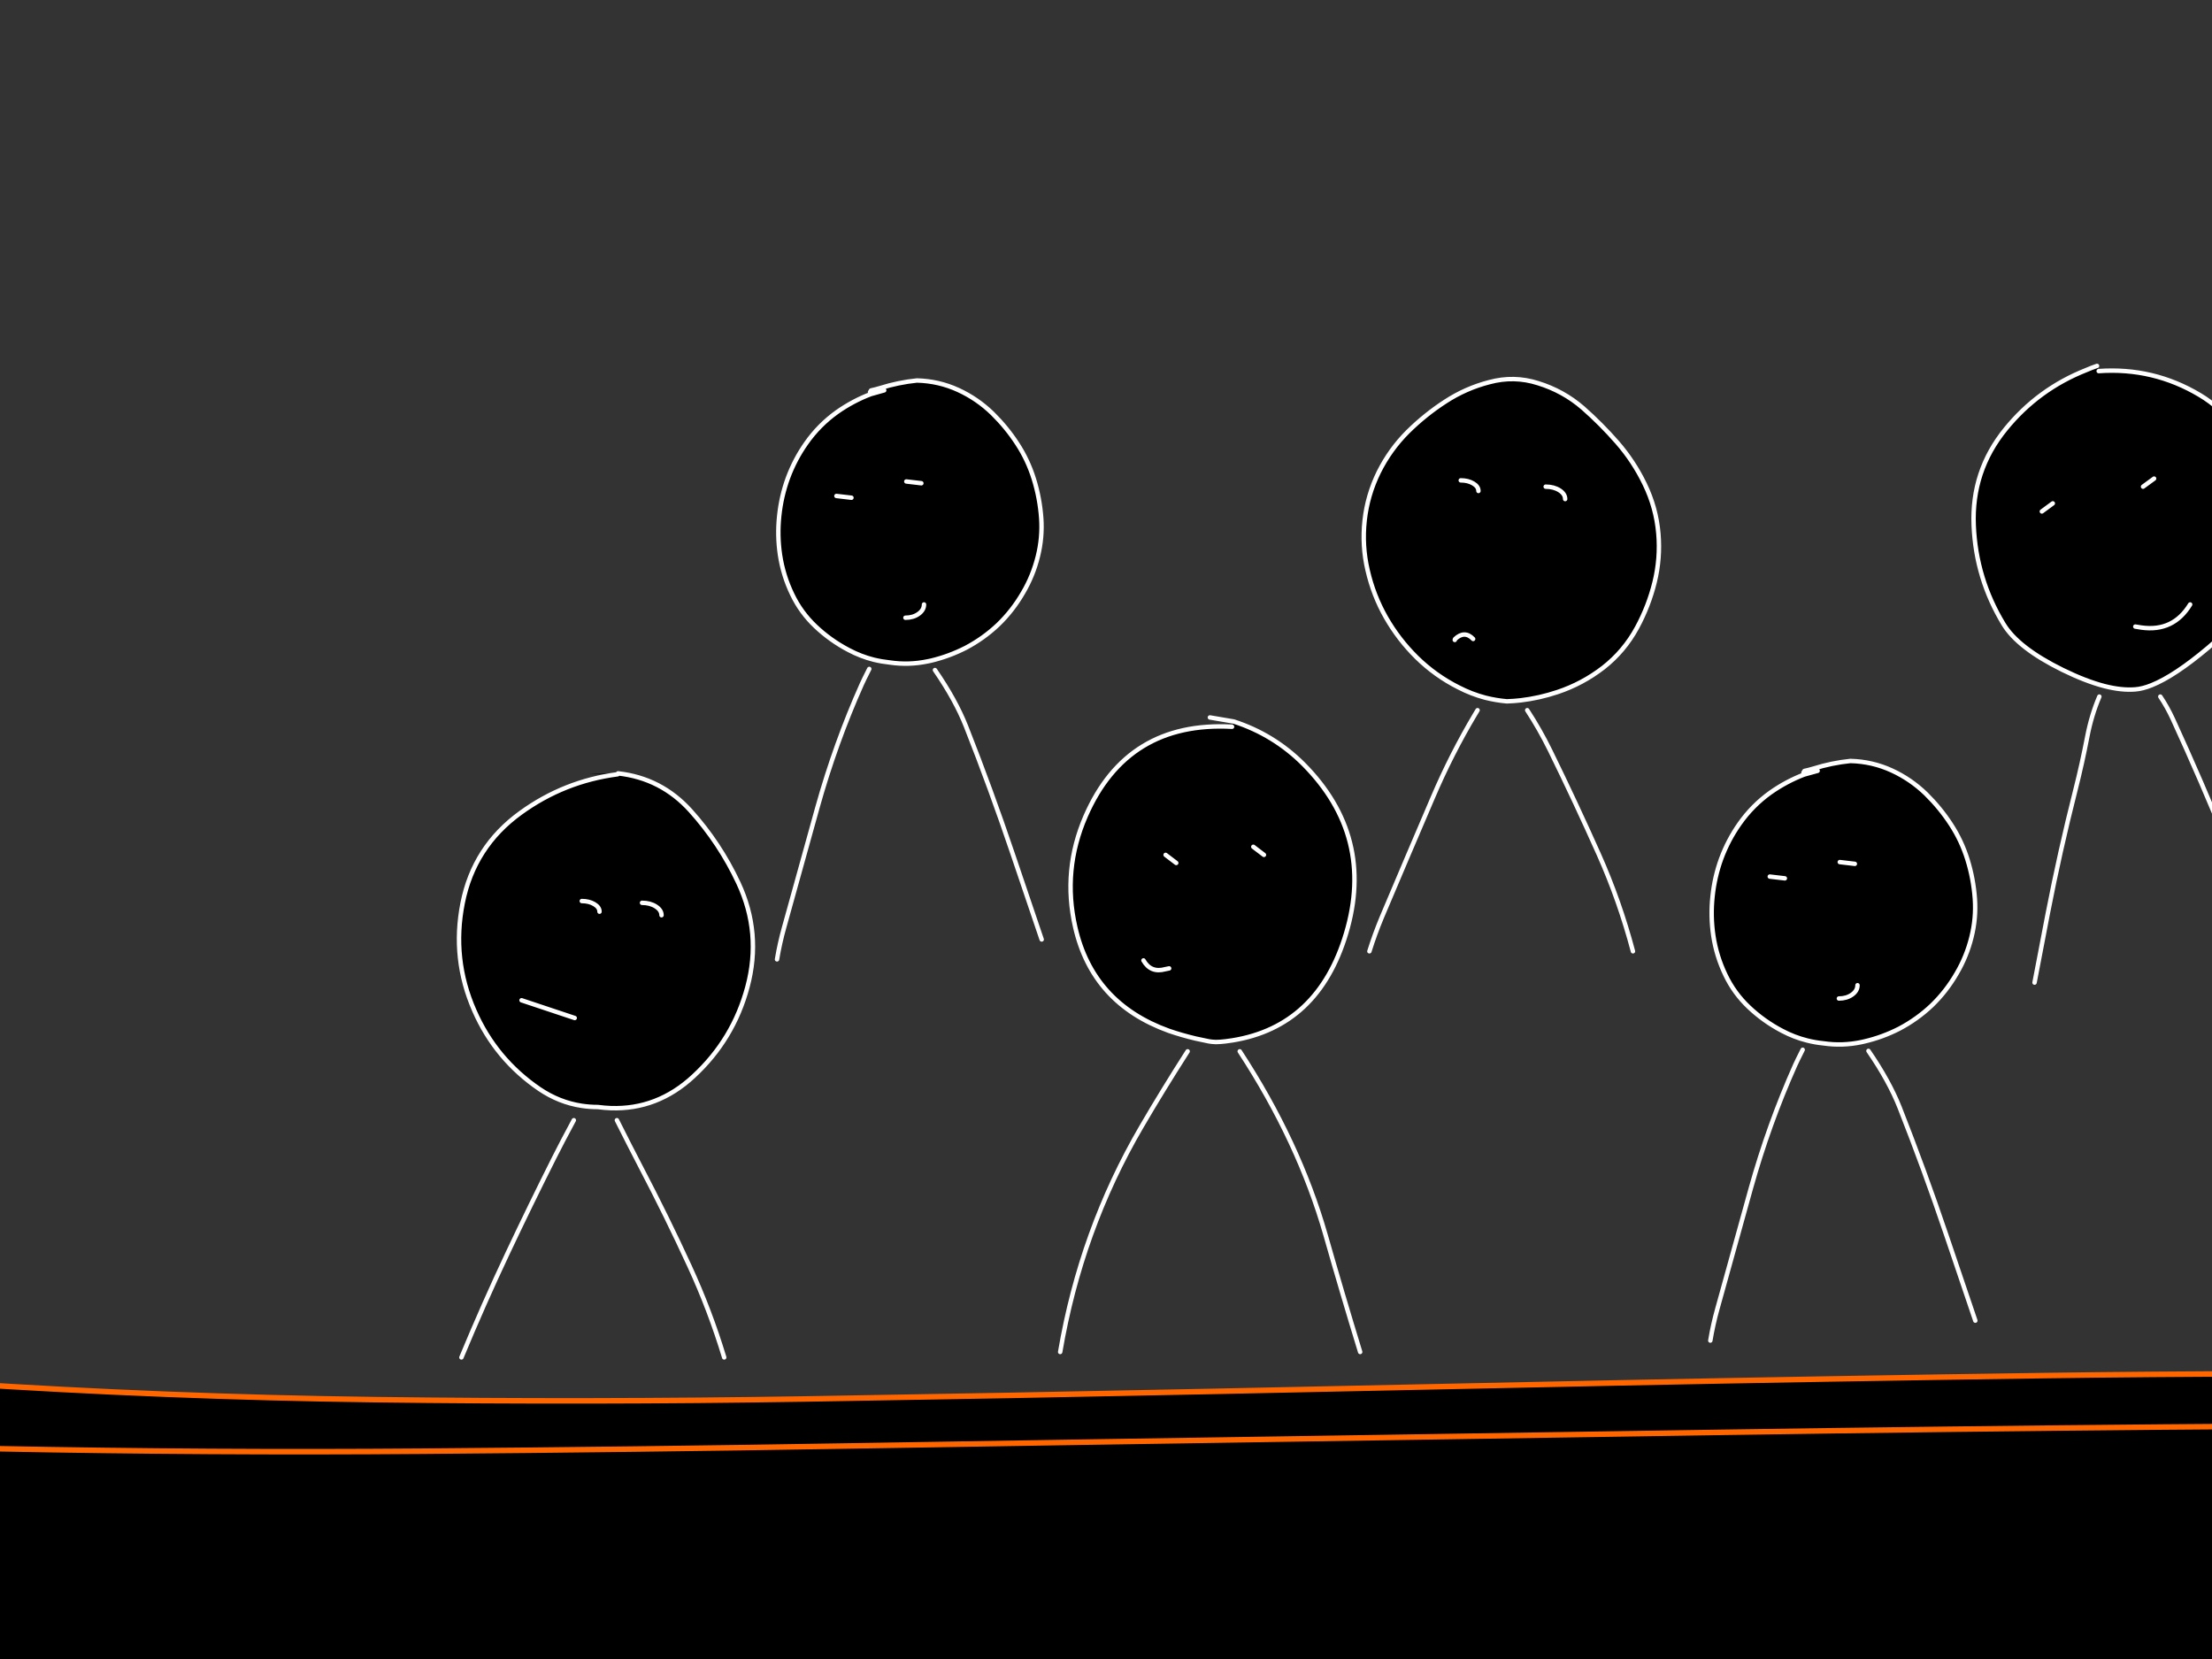 <?xml version="1.0" encoding="utf-8"?>
<svg id="EdithAnim12" image-rendering="inherit" baseProfile="basic" version="1.1" x="0px" y="0px" width="800" height="600" xmlns="http://www.w3.org/2000/svg" xmlns:xlink="http://www.w3.org/1999/xlink">
  <rect width="100%" height="100%" fill="#333333" stroke="none"/>
  <g id="14_JurorParrotf21r1" overflow="visible">
    <g id="JurorsBack">
      <path fill="#000" stroke="none" d="M758.42,132.33 Q756.42,133.01 754.5,133.85 737.1,140.73 725.34,155.21 712.98,170.41 713.82,190.05 714.62,209.25 724.62,225.73 729.82,234.33 745.98,242.29 754.3,246.37 761.06,248.13 767.3,249.73 772.22,249.33 774.9,249.13 778.18,247.81 786.46,244.49 798.62,234.25 805.54,228.41 810.66,222.69 815.86,216.89 816.78,213.89 820.42,202.25 820.1,190.01 819.54,170.41 808.34,154.57 803.26,147.45 795.62,142.89 778.78,132.81 759.02,134.21 L758.42,132.33 M742.42,182.05 L738.46,184.97 742.42,182.05 M779.06,173.09 L775.06,176.01 779.06,173.09 M774.5,226.97 Q773.38,226.77 772.26,226.61 773.38,226.77 774.5,226.97 786.02,228.57 792.1,218.61 786.02,228.57 774.5,226.97 M538.66,138.21 Q530.1,140.41 522.7,145.25 515.42,149.97 509.14,156.17 502.74,162.57 498.66,170.73 494.54,179.09 493.54,188.25 492.54,197.37 494.62,206.25 496.7,215.33 501.26,223.33 505.82,231.29 512.34,237.73 519.1,244.37 527.54,248.61 532.18,251.01 537.18,252.33 540.98,253.29 544.98,253.65 547.46,253.57 549.94,253.29 556.74,252.49 563.3,250.29 572.3,247.29 579.86,241.45 587.38,235.57 592.02,227.05 596.3,219.17 598.42,210.53 600.54,201.89 599.78,192.97 598.98,183.61 594.82,175.05 590.86,166.85 584.9,160.01 579.1,153.37 572.46,147.53 565.34,141.37 556.22,138.57 547.54,135.81 538.66,138.21 M564.02,177.33 Q566.06,178.65 566.06,180.49 566.06,178.65 564.02,177.33 561.94,176.01 559.02,176.01 561.94,176.01 564.02,177.33 M532.82,174.85 Q534.7,175.97 534.7,177.57 534.7,175.97 532.82,174.85 530.94,173.73 528.3,173.73 530.94,173.73 532.82,174.85 M526.26,231.09 Q526.14,231.21 526.14,231.45 526.14,231.21 526.26,231.09 529.7,227.89 532.78,231.09 529.7,227.89 526.26,231.09 M314.66,141.81 L314.94,142.53 319.78,141.17 314.94,142.53 Q308.42,145.01 302.7,149.05 296.18,153.73 291.58,160.29 287.46,166.13 284.94,172.93 282.54,179.53 281.82,186.53 281.06,193.69 282.1,200.69 283.22,208.13 286.5,214.93 289.62,221.49 294.94,226.53 300.3,231.61 306.94,235.09 311.3,237.41 316.06,238.61 318.9,239.29 321.9,239.61 328.74,240.61 335.58,239.17 336.14,239.05 336.74,238.93 343.26,237.37 349.3,234.29 355.74,230.89 360.98,225.93 366.26,220.85 370.02,214.33 373.62,208.21 375.34,201.29 377.06,194.45 376.58,187.45 376.06,180.13 373.9,173.21 371.78,166.41 367.94,160.53 364.1,154.61 358.94,149.53 353.46,144.21 346.58,141.05 339.54,137.81 331.62,137.61 324.9,138.29 318.26,140.37 316.66,140.85 315.02,141.21 L314.66,141.81 M327.78,174.13 L333.22,174.77 327.78,174.13 M332.22,222.01 Q334.18,220.61 334.18,218.61 334.18,220.61 332.22,222.01 330.26,223.41 327.46,223.41 330.26,223.41 332.22,222.01 M307.94,180.01 L302.5,179.37 307.94,180.01 M1172.18,135.93 Q1163.78,137.81 1156.14,142.05 1147.86,146.69 1141.9,154.09 1136.3,161.05 1133.86,169.61 1131.3,178.41 1130.9,187.65 1130.5,196.65 1131.66,205.61 1132.78,214.49 1137.78,221.93 1142.94,229.61 1150.46,234.85 1157.74,239.97 1166.06,243.13 1174.9,246.41 1184.34,246.85 1193.34,247.61 1201.74,244.21 1210.54,240.73 1216.86,233.53 1223.22,226.33 1227.18,217.77 1231.14,209.17 1232.78,199.73 1234.34,190.73 1233.22,181.61 1232.06,172.09 1227.78,163.41 1223.54,154.93 1216.58,148.57 1210.66,143.13 1203.82,138.89 1197.3,134.81 1189.98,132.33 L1189.38,134.21 Q1180.66,134.17 1172.18,135.93 M1197.06,177.57 L1200.9,180.49 1197.06,177.57 M1165.38,180.49 L1169.22,183.41 1165.38,180.49 M1165.3,221.77 Q1165.98,221.61 1166.66,221.49 1165.98,221.61 1165.3,221.77 1160.06,223.25 1157.38,218.61 1160.06,223.25 1165.3,221.77 M948.5,166.65 Q944.54,174.57 943.02,183.17 941.46,191.89 942.74,200.61 944.1,209.97 948.78,218.01 953.42,225.97 960.74,231.45 968.34,237.05 977.38,239.33 979.06,239.73 980.7,240.01 986.58,240.93 992.5,240.13 994.18,239.85 995.86,239.49 1004.94,237.53 1012.82,232.89 1020.94,228.25 1026.66,221.01 1032.42,213.73 1035.1,204.85 1037.7,196.37 1037.02,187.41 1036.34,178.69 1033.14,170.65 1029.66,162.05 1023.86,154.81 1018.22,147.81 1010.34,143.41 1002.58,139.09 993.62,139.17 984.3,139.25 975.22,141.17 L974.86,141.81 975.14,142.53 979.98,141.17 975.14,142.53 Q967.02,146.13 960.1,151.93 952.74,158.13 948.5,166.65 M968.14,180.01 L962.7,179.37 968.14,180.01 M987.98,174.13 L993.42,174.77 987.98,174.13 M987.66,223.41 Q990.46,223.41 992.42,222.01 994.38,220.61 994.38,218.61 994.38,220.61 992.42,222.01 990.46,223.41 987.66,223.41Z" test="JurorsBack" vector-effect="non-scaling-stroke" stroke-width="1"/>
      <path id="Layer3_0_1_STROKES" stroke="#FFF" stroke-width="1.6" stroke-linejoin="round" stroke-linecap="round" fill="none" d="M975.14,142.53 Q967.02,146.13 960.1,151.93 952.74,158.13 948.5,166.65 944.54,174.57 943.02,183.17 941.46,191.89 942.74,200.61 944.1,209.97 948.78,218.01 953.42,225.97 960.74,231.45 968.34,237.05 977.38,239.33 979.06,239.73 980.7,240.01 986.58,240.93 992.5,240.13 994.18,239.85 995.86,239.49 1004.94,237.53 1012.82,232.89 1020.94,228.25 1026.66,221.01 1032.42,213.73 1035.1,204.85 1037.7,196.37 1037.02,187.41 1036.34,178.69 1033.14,170.65 1029.66,162.05 1023.86,154.81 1018.22,147.81 1010.34,143.41 1002.58,139.09 993.62,139.17 984.3,139.25 975.22,141.17 L974.86,141.81 M979.98,141.17 L975.14,142.53 M968.14,180.01 L962.7,179.37 M987.98,174.13 L993.42,174.77 M987.66,223.41 Q990.46,223.41 992.42,222.01 994.38,220.61 994.38,218.61 M1189.38,134.21 Q1180.66,134.17 1172.18,135.93 1163.78,137.81 1156.14,142.05 1147.86,146.69 1141.9,154.09 1136.3,161.05 1133.86,169.61 1131.3,178.41 1130.9,187.65 1130.5,196.65 1131.66,205.61 1132.78,214.49 1137.78,221.93 1142.94,229.61 1150.46,234.85 1157.74,239.97 1166.06,243.13 1174.9,246.41 1184.34,246.85 1193.34,247.61 1201.74,244.21 1210.54,240.73 1216.86,233.53 1223.22,226.33 1227.18,217.77 1231.14,209.17 1232.78,199.73 1234.34,190.73 1233.22,181.61 1232.06,172.09 1227.78,163.41 1223.54,154.93 1216.58,148.57 1210.66,143.13 1203.82,138.89 1197.3,134.81 1189.98,132.33 L1181.38,130.85 M1197.06,177.57 L1200.9,180.49 M1165.38,180.49 L1169.22,183.41 M1157.38,218.61 Q1160.06,223.25 1165.3,221.77 1165.98,221.61 1166.66,221.49 M1187.02,251.77 Q1187.82,252.77 1188.66,253.81 1211.82,283.13 1223.34,320.09 1230.34,342.61 1237.38,365.01 M1126.98,366.73 Q1131.38,322.97 1153.34,285.97 1164.18,267.65 1178.82,253.81 1179.9,252.77 1180.98,251.77 M940.5,372.21 Q944.98,345.13 952.54,319.17 955.82,307.89 958.94,296.49 965.82,271.37 975.98,249.05 977.34,246.09 978.82,243.33 M994.5,243.33 Q1003.34,257.93 1009.62,275.41 1018.54,300.25 1026.46,326.01 1031.74,343.13 1036.94,360.33 M319.78,141.17 L314.94,142.53 Q308.42,145.01 302.7,149.05 296.18,153.73 291.58,160.29 287.46,166.13 284.94,172.93 282.54,179.53 281.82,186.53 281.06,193.69 282.1,200.69 283.22,208.13 286.5,214.93 289.62,221.49 294.94,226.53 300.3,231.61 306.94,235.09 311.3,237.41 316.06,238.61 318.9,239.29 321.9,239.61 328.74,240.61 335.58,239.17 336.14,239.05 336.74,238.93 343.26,237.37 349.3,234.29 355.74,230.89 360.98,225.93 366.26,220.85 370.02,214.33 373.62,208.21 375.34,201.29 377.06,194.45 376.58,187.45 376.06,180.13 373.9,173.21 371.78,166.41 367.94,160.53 364.1,154.61 358.94,149.53 353.46,144.21 346.58,141.05 339.54,137.81 331.62,137.61 324.9,138.29 318.26,140.37 316.66,140.85 315.02,141.21 L314.66,141.81 M327.78,174.13 L333.22,174.77 M327.46,223.41 Q330.26,223.41 332.22,222.01 334.18,220.61 334.18,218.61 M544.98,253.65 Q547.46,253.57 549.94,253.29 556.74,252.49 563.3,250.29 572.3,247.29 579.86,241.45 587.38,235.57 592.02,227.05 596.3,219.17 598.42,210.53 600.54,201.89 599.78,192.97 598.98,183.61 594.82,175.05 590.86,166.85 584.9,160.01 579.1,153.37 572.46,147.53 565.34,141.37 556.22,138.57 547.54,135.81 538.66,138.21 530.1,140.41 522.7,145.25 515.42,149.97 509.14,156.17 502.74,162.57 498.66,170.73 494.54,179.09 493.54,188.25 492.54,197.37 494.62,206.25 496.7,215.33 501.26,223.33 505.82,231.29 512.34,237.73 519.1,244.37 527.54,248.61 532.18,251.01 537.18,252.33 540.98,253.29 544.98,253.65Z M559.02,176.01 Q561.94,176.01 564.02,177.33 566.06,178.65 566.06,180.49 M528.3,173.73 Q530.94,173.73 532.82,174.85 534.7,175.97 534.7,177.57 M759.02,134.21 Q778.78,132.81 795.62,142.89 803.26,147.45 808.34,154.57 819.54,170.41 820.1,190.01 820.42,202.25 816.78,213.89 815.86,216.89 810.66,222.69 805.54,228.41 798.62,234.25 786.46,244.49 778.18,247.81 774.9,249.13 772.22,249.33 767.3,249.73 761.06,248.13 754.3,246.37 745.98,242.29 729.82,234.33 724.62,225.73 714.62,209.25 713.82,190.05 712.98,170.41 725.34,155.21 737.1,140.73 754.5,133.85 756.42,133.01 758.42,132.33 M742.42,182.05 L738.46,184.97 M779.06,173.09 L775.06,176.01 M792.1,218.61 Q786.02,228.57 774.5,226.97 773.38,226.77 772.26,226.61 M307.94,180.01 L302.5,179.37 M281.02,346.97 Q281.98,341.17 283.58,335.45 289.58,313.81 295.62,292.09 302.14,268.77 311.7,247.41 312.34,245.97 314.38,241.93 M818.3,355.37 Q815.18,329.09 805.58,305.65 796.18,282.57 785.82,260.01 783.78,255.61 781.3,251.93 M759.26,251.93 Q756.38,258.69 754.9,266.41 753.02,276.17 750.62,285.65 744.98,307.85 740.58,330.53 738.18,343.05 735.82,355.37 M552.34,256.85 Q556.86,263.77 560.62,271.41 569.78,290.09 578.22,308.97 585.74,325.81 590.58,344.05 M532.78,231.09 Q529.7,227.89 526.26,231.09 526.14,231.21 526.14,231.45 M495.26,344.05 Q497.22,337.81 499.74,331.77 508.86,310.21 518.14,288.57 524.94,272.65 533.54,258.25 533.94,257.53 534.38,256.85 M338.14,242.33 Q345.62,253.17 349.42,262.81 358.3,285.33 366.22,308.73 371.5,324.21 376.74,339.77" test="JurorsBack"/>
    </g>
    <g id="Tween-1">
      <g id="JurorsFront">
        <path fill="#000" stroke="none" d="M669.226,275.215 Q662.497,275.896 655.849,277.979 654.247,278.459 652.605,278.82 L652.245,279.42 652.485,280.101 657.371,278.78 652.485,280.101 Q645.997,282.624 640.27,286.669 633.742,291.355 629.136,297.924 625.011,303.771 622.487,310.579 620.084,317.188 619.364,324.196 618.603,331.365 619.644,338.374 620.765,345.823 624.049,352.632 627.173,359.2 632.5,364.246 637.867,369.333 644.515,372.817 648.885,375.139 653.606,376.301 656.494,377.041 659.494,377.343 666.342,378.344 673.191,376.902 673.76,376.781 674.312,376.622 680.882,375.113 686.928,372.016 693.376,368.612 698.623,363.646 703.909,358.559 707.674,352.031 711.278,345.903 713,338.975 714.723,332.126 714.242,325.117 713.721,317.788 711.559,310.86 709.436,304.051 705.591,298.164 701.746,292.236 696.58,287.15 691.093,281.823 684.204,278.659 677.156,275.415 669.226,275.215 M645.516,317.668 L640.069,317.027 645.516,317.668 M665.381,311.781 L670.828,312.422 665.381,311.781 M665.061,361.122 Q667.864,361.122 669.827,359.721 671.789,358.319 671.789,356.316 671.789,358.319 669.827,359.721 667.864,361.122 665.061,361.122 M446.187,260.917 L445.587,262.84 Q407.659,260.757 392.641,295.16 384.15,314.664 388.876,335.33 395.164,362.885 422.758,372.817 427.363,374.409 432.49,375.621 434.816,376.159 437.216,376.622 438.224,376.808 439.739,376.862 441.232,376.854 443.144,376.622 444.476,376.465 445.747,376.261 476.769,371.234 486.838,337.573 497.331,302.489 471.419,276.377 460.685,265.643 446.187,260.917 M453.276,306.254 L457.121,309.178 453.276,306.254 M421.557,309.178 L425.401,312.101 421.557,309.178 M421.477,350.509 Q422.157,350.349 422.838,350.229 422.157,350.349 421.477,350.509 416.19,351.991 413.547,347.345 416.19,351.991 421.477,350.509 M270.328,356.917 Q275.534,337.453 267.044,319.31 260.315,304.932 249.702,293.158 239.089,281.423 223.509,279.701 202.603,279.941 223.389,280.021 204.045,282.544 188.305,293.959 171.364,306.214 167.319,326.599 163.314,346.825 171.564,365.528 179.254,383.07 195.114,393.883 202.232,398.687 210.373,399.931 213.237,400.371 216.22,400.371 218.612,400.691 220.906,400.772 237.76,401.351 250.783,389.278 265.241,375.941 270.328,356.917 M214.939,327 Q216.821,328.121 216.821,329.723 216.821,328.121 214.939,327 213.056,325.878 210.413,325.878 213.056,325.878 214.939,327 M237.166,327.841 Q239.249,329.162 239.249,331.005 239.249,329.162 237.166,327.841 235.124,326.519 232.2,326.519 235.124,326.519 237.166,327.841 M188.626,361.763 L207.85,368.171 188.626,361.763 M1165.245,271.811 L1164.644,269.888 Q1162.642,270.609 1160.719,271.45 1143.298,278.339 1131.523,292.837 1119.148,308.056 1119.989,327.721 1120.79,346.945 1130.802,363.445 1136.009,372.056 1152.189,380.026 1160.508,384.102 1167.248,385.833 1173.533,387.459 1178.462,387.075 1181.144,386.859 1184.429,385.553 1192.734,382.243 1204.895,371.976 1211.823,366.129 1216.95,360.402 1222.156,354.594 1223.077,351.59 1226.722,339.936 1226.401,327.681 1225.841,308.056 1214.627,292.196 1209.54,285.067 1201.891,280.502 1185.03,270.409 1165.245,271.811 M1148.624,319.711 L1144.659,322.634 1148.624,319.711 M1185.31,310.739 L1181.305,313.663 1185.31,310.739 M1180.744,364.687 Q1179.623,364.487 1178.502,364.326 1179.623,364.487 1180.744,364.687 1192.279,366.289 1198.366,356.316 1192.279,366.289 1180.744,364.687 M945.17,276.176 Q936.479,273.413 927.588,275.816 919.018,278.019 911.608,282.865 904.319,287.591 898.031,293.798 891.623,300.206 887.538,308.377 883.413,316.747 882.412,325.918 881.411,335.05 883.493,343.941 885.576,353.032 890.142,361.042 894.707,369.012 901.235,375.46 908.004,382.109 916.454,386.354 921.117,388.753 926.066,390.039 929.911,391.052 933.916,391.4 936.411,391.304 938.882,391 945.676,390.24 952.259,388.036 961.27,385.032 968.84,379.185 976.369,373.298 981.015,364.767 985.3,356.877 987.423,348.226 989.546,339.576 988.785,330.644 987.984,321.273 983.819,312.702 979.854,304.492 973.886,297.643 968.079,290.995 961.431,285.148 954.302,278.98 945.17,276.176 M952.94,314.985 Q955.023,316.306 955.023,318.149 955.023,316.306 952.94,314.985 950.897,313.663 947.974,313.663 950.897,313.663 952.94,314.985 M921.741,312.502 Q923.623,313.623 923.623,315.225 923.623,313.623 921.741,312.502 919.859,311.38 917.215,311.38 919.859,311.38 921.741,312.502 M915.173,368.812 Q915.053,368.932 915.053,369.172 915.053,368.932 915.173,368.812 918.617,365.608 921.701,368.812 918.617,365.608 915.173,368.812 M1366.576,289.553 Q1359.207,295.761 1354.962,304.291 1350.997,312.221 1349.475,320.832 1347.913,329.563 1349.195,338.294 1350.556,347.666 1355.242,355.716 1359.888,363.686 1367.217,369.172 1374.827,374.779 1383.878,377.062 1385.541,377.467 1387.202,377.703 1393.081,378.659 1398.977,377.823 1400.684,377.602 1402.381,377.222 1411.472,375.26 1419.362,370.614 1427.492,365.968 1433.22,358.719 1438.987,351.43 1441.67,342.539 1444.273,334.049 1443.593,325.077 1442.912,316.347 1439.708,308.296 1436.223,299.686 1430.416,292.437 1424.769,285.428 1416.879,281.022 1409.11,276.697 1400.138,276.777 1390.807,276.857 1381.715,278.78 L1381.355,279.42 1381.635,280.141 1386.481,278.78 1381.635,280.141 Q1373.505,283.746 1366.576,289.553 M1394.491,311.781 L1399.938,312.422 1394.491,311.781 M1374.626,317.668 L1369.18,317.027 1374.626,317.668 M1394.171,361.122 Q1396.974,361.122 1398.937,359.721 1400.899,358.319 1400.899,356.316 1400.899,358.319 1398.937,359.721 1396.974,361.122 1394.171,361.122Z" test="JurorsFront" vector-effect="non-scaling-stroke" stroke-width="1"/>
        <path id="Layer4_0_1_STROKES" stroke="#FFF" stroke-width="1.602" stroke-linejoin="round" stroke-linecap="round" fill="none" d="M1381.635,280.141 Q1373.505,283.746 1366.576,289.553 1359.207,295.761 1354.962,304.291 1350.997,312.221 1349.475,320.832 1347.913,329.563 1349.195,338.294 1350.556,347.666 1355.242,355.716 1359.888,363.686 1367.217,369.172 1374.827,374.779 1383.878,377.062 1385.541,377.467 1387.202,377.723 1393.081,378.659 1398.997,377.843 1400.684,377.602 1402.381,377.222 1411.472,375.26 1419.362,370.614 1427.492,365.968 1433.22,358.719 1438.987,351.43 1441.67,342.539 1444.273,334.049 1443.593,325.077 1442.912,316.347 1439.708,308.296 1436.223,299.686 1430.416,292.437 1424.769,285.428 1416.879,281.022 1409.11,276.697 1400.138,276.777 1390.807,276.857 1381.715,278.78 L1381.355,279.42 M1386.481,278.78 L1381.635,280.141 M1394.491,311.781 L1399.938,312.422 M1374.626,317.668 L1369.18,317.027 M933.916,391.4 Q936.411,391.304 938.882,391.02 945.676,390.24 952.259,388.036 961.27,385.032 968.84,379.185 976.369,373.298 981.015,364.767 985.3,356.877 987.423,348.226 989.546,339.576 988.785,330.644 987.984,321.273 983.819,312.702 979.854,304.492 973.886,297.643 968.079,290.995 961.431,285.148 954.302,278.98 945.17,276.176 936.479,273.413 927.588,275.816 919.018,278.019 911.608,282.865 904.319,287.591 898.031,293.798 891.623,300.206 887.538,308.377 883.413,316.747 882.412,325.918 881.411,335.05 883.493,343.941 885.576,353.032 890.142,361.042 894.707,369.012 901.235,375.46 908.004,382.109 916.454,386.354 921.117,388.753 926.086,390.059 929.911,391.052 933.916,391.4Z M947.974,313.663 Q950.897,313.663 952.96,314.985 955.023,316.306 955.023,318.149 M917.215,311.38 Q919.859,311.38 921.741,312.502 923.623,313.623 923.623,315.225 M1165.245,271.811 Q1185.03,270.409 1201.891,280.502 1209.54,285.067 1214.627,292.196 1225.841,308.056 1226.401,327.681 1226.722,339.936 1223.077,351.59 1222.156,354.594 1216.95,360.402 1211.823,366.129 1204.895,371.976 1192.734,382.243 1184.429,385.553 1181.144,386.859 1178.462,387.075 1173.533,387.459 1167.268,385.853 1160.508,384.102 1152.189,380.026 1136.009,372.056 1130.802,363.445 1120.79,346.945 1119.989,327.721 1119.148,308.056 1131.523,292.837 1143.298,278.339 1160.719,271.45 1162.642,270.609 1164.644,269.909 M1148.624,319.711 L1144.659,322.634 M1185.31,310.739 L1181.305,313.663 M1198.366,356.316 Q1192.279,366.289 1180.744,364.687 1179.623,364.487 1178.502,364.326 M1224.599,493.247 Q1221.475,466.935 1211.863,443.465 1202.452,420.356 1192.079,397.768 1190.037,393.363 1187.553,389.678 M1165.485,389.678 Q1162.615,396.441 1161.12,404.176 1159.238,413.948 1156.835,423.44 1151.188,445.668 1146.782,468.376 1144.379,480.912 1142.016,493.247 M884.134,481.913 Q886.097,475.665 888.62,469.618 897.751,448.031 907.043,426.364 913.866,410.41 922.442,396.006 922.858,395.303 923.283,394.604 M941.285,394.604 Q945.805,401.552 949.576,409.182 958.747,427.886 967.198,446.789 974.727,463.65 979.573,481.913 M921.701,368.812 Q918.617,365.608 915.173,368.812 915.053,368.932 915.053,369.172 M1394.171,361.122 Q1396.974,361.122 1398.937,359.721 1400.899,358.319 1400.899,356.316 M1346.952,510.108 Q1351.438,482.995 1359.007,457.002 1362.291,445.708 1365.415,434.294 1372.304,409.142 1382.476,386.794 1383.835,383.838 1385.32,381.067 M1401.019,381.067 Q1409.885,395.68 1416.158,413.187 1425.089,438.058 1433.019,463.851 1438.306,480.992 1443.512,498.214 M210.413,325.878 Q213.056,325.878 214.939,327 216.821,328.121 216.821,329.723 M232.2,326.519 Q235.124,326.519 237.186,327.841 239.249,329.162 239.249,331.005 M223.389,280.021 Q204.045,282.544 188.305,293.959 171.364,306.214 167.319,326.599 163.314,346.825 171.564,365.528 179.254,383.07 195.114,393.883 202.232,398.687 210.373,399.931 213.237,400.371 216.22,400.371 218.612,400.691 220.926,400.772 237.76,401.351 250.783,389.278 265.241,375.941 270.328,356.917 275.534,337.453 267.044,319.31 260.315,304.932 249.702,293.158 239.089,281.423 223.529,279.701 M446.187,260.937 L437.577,259.476 M445.587,262.84 Q407.659,260.757 392.641,295.16 384.15,314.664 388.876,335.33 395.164,362.885 422.758,372.817 427.363,374.409 432.49,375.621 434.816,376.159 437.236,376.622 438.224,376.808 439.739,376.862 441.232,376.854 443.164,376.622 444.476,376.465 445.747,376.261 476.769,371.234 486.838,337.573 497.331,302.489 471.419,276.377 460.685,265.643 446.187,260.937 M453.276,306.254 L457.121,309.178 M421.557,309.178 L425.401,312.101 M413.547,347.345 Q416.19,351.991 421.477,350.509 422.157,350.349 422.838,350.229 M652.505,280.121 Q645.997,282.624 640.27,286.669 633.742,291.355 629.136,297.924 625.011,303.771 622.487,310.579 620.084,317.188 619.364,324.196 618.603,331.365 619.644,338.374 620.765,345.823 624.049,352.632 627.173,359.2 632.5,364.246 637.867,369.333 644.515,372.817 648.885,375.139 653.626,376.321 656.494,377.041 659.494,377.343 666.342,378.344 673.191,376.902 673.76,376.781 674.332,376.642 680.882,375.113 686.928,372.016 693.376,368.612 698.623,363.646 703.909,358.559 707.674,352.031 711.278,345.903 713,338.975 714.723,332.126 714.242,325.117 713.721,317.788 711.559,310.86 709.436,304.051 705.591,298.164 701.746,292.236 696.58,287.15 691.093,281.823 684.204,278.659 677.156,275.415 669.226,275.215 662.497,275.896 655.849,277.979 654.247,278.459 652.605,278.82 L652.245,279.42 M657.371,278.78 L652.505,280.121 M645.516,317.668 L640.069,317.027 M665.381,311.781 L670.828,312.422 M166.879,490.924 Q174.849,471.741 183.7,452.997 191.91,435.615 200.441,418.674 203.285,413.007 207.529,405.137 M665.061,361.122 Q667.864,361.122 669.827,359.721 671.789,358.319 671.789,356.316 M675.754,380.066 Q683.23,390.937 687.048,400.572 695.939,423.12 703.869,446.549 709.156,462.048 714.402,477.628 M618.563,484.837 Q619.524,479.03 621.126,473.302 627.133,451.635 633.181,429.888 639.709,406.539 649.281,385.152 649.935,383.695 651.964,379.666 M448.37,380.226 Q469.732,412.903 479.389,446.589 485.476,467.936 491.924,488.962 M383.429,488.962 Q390.918,444.987 412.786,407.54 420.248,394.713 429.527,380.226 M223.109,405.137 Q227.953,414.792 231.88,422.319 241.091,439.901 249.382,457.923 256.791,473.983 261.917,490.924 M188.626,361.763 L207.85,368.171" test="JurorsFront"/>
      </g>
    </g>
    <g id="Parrot">
      <path id="Layer2_0_1_STROKES" stroke="#FFF" stroke-width="2" stroke-linejoin="round" stroke-linecap="round" fill="none" d="M1790.45,248.55 Q1794.15,249 1797.45,251.95 1801.45,255.5 1799.95,261.15 1798.45,266.8 1795.65,269.65 1792.85,272.45 1789.25,272.35 1785.6,272.25 1783,270.15 1780.35,268.05 1779.7,264.5 1779.1,261.1 1779.95,257.95 1780.75,255.1 1781.8,253.4 1782.8,251.65 1784.9,250.55 1786.95,249.4 1790.45,248.55Z M1790.85,260.3 Q1790.35,259.65 1789.6,259.55 1788.8,259.45 1788.75,259.45 1788.45,259.45 1788.1,259.75 1787.25,260.5 1787.95,262 1788.55,263.25 1789.9,262.75 1790.85,262.4 1791,261.7 1791.15,261.2 1791.15,261 1791.2,260.6 1790.85,260.3Z M1746.1,251.05 Q1748.3,250.85 1751.25,254.25 1754.15,257.55 1753.95,262.2 1753.75,266.75 1751.65,269.55 1749.6,272.3 1746.05,272.2 1742.45,272.05 1739.65,269.8 1736.5,267.4 1736.65,263.6 1736.9,258.4 1738.65,255.3 1741.05,251 1746.1,251.05Z M1748.75,261.85 Q1748.4,261.25 1747.75,261.2 1747,261.1 1746.95,261.1 1746.75,261.1 1746.4,261.35 1745.65,262.05 1746.3,263.4 1746.85,264.55 1747.95,264.05 1748.75,263.75 1748.9,263.1 1749,262.7 1749,262.5 1749.1,262.15 1748.75,261.85Z" test="Parrot"/>
      <path id="Layer2_0_2_STROKES" stroke="#F00" stroke-width="2" stroke-linejoin="round" stroke-linecap="round" fill="none" d="M1812,278.95 Q1815,279.55 1815.75,279.65 1816.5,279.75 1818,279.75 1820.15,279.75 1824,277.35 M1805.6,304.55 L1807.05,304.95 Q1808.75,305.35 1810,305.35 1810.75,305.35 1812.85,303.95 1814.8,302.65 1815.2,302.15 M1848,327.85 Q1839.15,318.25 1836.25,305.6 1833.8,294.8 1835.3,279.15 1836.65,265.35 1829.6,252.45 1821.8,238.2 1809.05,232.7 1796.3,227.15 1786.45,226.2 1776.6,225.2 1767.2,228.65 1757.75,232.1 1750.85,239.05 1744,245.9 1743.75,247.45 M1741.9,316.95 Q1741.45,330 1734.95,340.6 M1774.4,305.35 Q1776.65,307.85 1778.1,310.6 1778.3,310.95 1780.8,310.95 1782.1,310.95 1783.85,310.45 1784.2,310.35 1787.2,309.35" test="Parrot"/>
      <path id="Layer2_0_3_STROKES" stroke="#0FF" stroke-width="2" stroke-linejoin="round" stroke-linecap="round" fill="none" d="M1739.55,334 L1738.9,337.9 Q1739.8,338.35 1740.9,338.45 1741.6,338.55 1743.1,338.55 1747.25,338.55 1750.35,335 1753.5,331.4 1755.8,331.4 1756.6,331.4 1761,332.05 1765.35,332.7 1766.2,332.7 1771.15,332.7 1772.15,330.45 1773.1,328.15 1776.9,328.15 1777.75,328.15 1780.85,328.8 1784,329.45 1784.8,329.45 1785.35,329.45 1787.3,327.5 1789.2,325.55 1791.6,325.55 1792.45,325.55 1795.7,326.2 1798.95,326.85 1799.75,326.85 1800.65,326.85 1803.15,325.55 1804.4,324.9 1805.6,324.25 1805.75,324.25 1808.75,325.55 1812.1,326.85 1813.7,326.85 1815.75,326.85 1818.4,325.9 1819.7,325.4 1820.85,324.9 1822.85,324.9 1832.9,327.2 1841.25,329.1 1845,329.4 1845.75,329.45 1846.3,329.45 M1775.35,352.3 Q1774.8,354.15 1773,370.95 1771.25,387.2 1770.15,390.05 1768.6,394.25 1768.05,404.95 1767.45,416.3 1768.85,423.25 1770.4,430.95 1777.65,452 1785.1,473.6 1788.4,479.25 1789.95,481.95 1794.65,489.25 1798.45,495.15 1801.4,500.75 1805.3,508.15 1808.4,511.1 1811.55,514.15 1816.4,515.1 1819.65,515.75 1824.7,516.95 1828.1,517.35 1828.1,514.45 1828.1,506.35 1836.55,510.55 1842.5,513.5 1844.55,513.9 1847.85,514.55 1849.6,511.85 1850.9,509.9 1852.65,506.55 1854.55,503.95 1858.7,502.7 1861.4,501.9 1863.8,503.7 1864.45,504.2 1865.9,498.8 1867.55,492.7 1870.15,486 L1872.4,480.55 Q1873.05,476.65 1875,467.55 1876.7,459.55 1875.9,449.45 1874.9,437.25 1870.45,427.85 1870.2,427.35 1859.05,405.3 1851.95,391.2 1849.6,384.2 1847.85,378.95 1844.5,371.6 1842.15,366.5 1841.8,363.35 M1877.45,383.85 Q1876.85,383.5 1875.95,383.5 1875.8,383.5 1868.15,386.1 1866.5,385.2 1864.5,384.15 1864.15,386.05 1862.8,387.5 1861.65,388.7 1860.9,388.7 1859.25,388.7 1857.9,387.5 1856.8,386.55 1856.7,386.75 1855.85,387.65 1854.6,388.25 1853.15,388.9 1852.15,388.7 M1849.55,332.7 Q1876.6,358.55 1876.9,383.5 L1877.55,383.5 M1734.95,340.6 Q1730.5,352.5 1726.85,364.8 1723.2,377.05 1720.15,389.5 1718.2,397.4 1715.8,405.2 1711.95,417.65 1711,430.6 1710.8,433.65 1711,436.6 1711.75,449.45 1709.7,462.35 1709.05,466.65 1707.15,470.55 1705.75,473.4 1704.4,476.2 1702.65,473.85 1702.15,470.75 1698.2,446.35 1700.05,421.9 1700.35,418 1701.05,414.1 1702.25,407.65 1703.3,401.2 1704.3,395.25 1706.5,389.6 1711.05,377.85 1715.9,366.3 1722.3,351.25 1734.95,340.6Z M1721.9,401.1 Q1724.5,403.55 1727.55,404.15 1728.45,404.35 1731.75,404.35 1733.6,404.35 1734.45,402.75 1735.3,401.1 1738.25,401.1 1740.2,401.1 1744.5,401.5 1748.35,401.75 1750.6,401.1 1756.15,399.55 1761.2,399.2 1762.55,399.1 1766.85,399.1" test="Parrot"/>
      <path id="Layer2_0_4_STROKES" stroke="#0F0" stroke-width="2" stroke-linejoin="round" stroke-linecap="round" fill="none" d="M1881.3,410.1 Q1882.1,408.85 1882.1,406.65 1882.1,405.1 1879.95,395.5 1877.7,385.75 1876.9,384.15" test="Parrot"/>
      <path id="Layer2_0_5_STROKES" stroke="#FF0" stroke-width="2" stroke-linejoin="round" stroke-linecap="round" fill="none" d="M1878.2,443.35 L1884.05,443.35 Q1883.75,441.95 1884.8,438.15 1886,434 1886,432.95 1886,426.65 1884.1,418.6 1882.5,411.8 1881.3,410.1 M1742.2,278 Q1731.7,283.35 1730.6,293.05 1730.1,297.5 1729.8,302.05 1745.35,304.7 1751.45,300.35 1753.5,293.45 1750.4,288.2 1747.25,282.9 1745.75,281.45 1744.25,279.95 1742.2,278Z M1735.65,303.35 Q1733.6,313.75 1744.5,314.45 1746.5,314.3 1748.15,313.5 1752.15,310.6 1750.6,301.95 M1714.75,457.75 Q1717.5,460.1 1718.65,461.45 1718.95,461.65 1722.2,461.65 1724.8,461.65 1733.4,458.4 1740.35,455.8 1742.4,455.3 1742.65,455.2 1742.8,455.2 1742.85,456.15 1747.4,456.4 1748.35,456.45 1753.2,456.45 1755.1,456.45 1759.05,455.5 1763,454.5 1764.55,454.5 1766.95,454.5 1767.15,454.45 1768.4,454.05 1768.8,451.8 1776.6,453.6 1774.65,453.1 M1742.4,455.3 Q1742.15,455.4 1742.35,455.75 1742.8,456.45 1742.8,455.2 M1728.4,502.05 Q1724.45,505.1 1723.55,507.6 1723.2,508.65 1723.2,512.75 1723.2,518.15 1726.35,519.9 1728.75,521.2 1738.25,522.2 1738.25,520.6 1737.95,519.25 1739.95,520 1742.8,520.9 L1746.05,520.9 Q1744.75,519.2 1743.7,517.8 1745.95,518.6 1748,519.6 L1752.55,519.6 1752.55,516.35 Q1748.95,513.15 1747.8,507.45 1747.2,501.9 1746.7,500.75 1746.05,500.75 1744.75,500.1 M1760.35,502.7 Q1759.5,512.9 1761.25,515.9 1762.75,518.5 1768.8,518.95 L1768.8,515.05 Q1768.25,513.95 1767.7,511.05 1767.85,511.25 1767.95,511.5 1770.8,517.25 1775.95,518.3 L1775.95,513.15 Q1776.6,514.2 1777.4,515.2 1780,518.3 1783.1,518.95 L1783.8,518.95 Q1784.15,516.85 1783.05,513.1 1781.8,508.95 1781.8,507.25 1781.8,503.8 1784.45,502.05 M1796.8,507.9 Q1796,520.7 1805.25,544.3 1809.2,554.4 1813.1,560.85 1817.3,567.75 1819.9,567.75 1823.6,567.75 1824.5,567.35 1827.55,566 1828,560.6 1830.35,561.75 1836.45,562.55 1841.8,562.55 1843.55,557.05 1844.65,553.65 1844.85,553.25 1845.8,551.5 1847.6,551.5 1848.3,551.5 1855.4,554.1 1856.5,554.1 1858.35,550.85 1860.35,547.35 1861.9,546.95 1865.6,545.9 1870.8,545.15 1874.5,544.2 1876.25,540.45 1877.3,540.45 1879.1,540.8 1880.9,541.1 1881.45,541.1 L1881.45,519.6 Q1878.85,510.7 1876.1,498.55 1874,489.35 1872.35,485.15" test="Parrot"/>
      <path id="Layer2_0_6_STROKES" stroke="#F0F" stroke-width="2" stroke-linejoin="round" stroke-linecap="round" fill="none" d="M1704.4,476.2 L1705.4,485.3 Q1707,495.15 1710.25,498.8 1711.9,500.65 1712.85,502.95 1713.4,504.2 1714,506.1 1714.5,507.45 1715.35,507.6 1716.4,507.75 1718.7,506.6 1721.75,505.1 1724.3,502.15 1726.05,500.1 1728.45,500.1 1730.75,500.1 1736.55,501 1741.7,501.45 1744.1,499.45 1746.45,497.5 1751.2,498.65 1753.9,499.3 1759.75,500.75 1762.7,501.1 1767.05,501.95 1770.55,502.35 1773.4,500.75 1776.35,499.1 1779.35,499.2 1781.25,499.3 1785.8,500.1 1788.4,500.45 1791.25,501.5 1793.05,501.85 1794.25,499.45 M1877.55,485.15 Q1879.9,473.15 1881.25,464.85 1882.35,458.35 1884.05,445.95 M1839.15,630.3 Q1841.95,638.4 1842.7,639.6 1843.8,641.35 1846.6,641.35 1847.65,641.35 1847.95,641.25 1849.35,640.6 1850.85,638.1 1869.55,656.95 1870.75,656.95 1878.25,656.95 1881.45,644 1883.4,636.2 1883.4,626.75 1883.4,620.8 1882.1,615.15 1881.25,611.45 1879.5,606.85" test="Parrot"/>
      <path id="Layer2_0_7_STROKES" stroke="#F60" stroke-width="2" stroke-linejoin="round" stroke-linecap="round" fill="none" d="M1821.5,572.3 Q1821,571.5 1820.45,570.7 1819.3,569.05 1818.9,569.05 L1818.9,572.3 Q1820.15,579.9 1828.5,602.35 1838.35,629 1843.35,629 1845.5,629 1850.4,624.8 1854.95,620.55 1855.05,620.55 1855.9,620.55 1858.3,621.2 1860.75,621.85 1861.55,621.85 1864,621.85 1866.4,616.95 1868.05,613.55 1868.45,611.4 1874.1,611.4 1876.95,608.5 1879.8,605.55 1882.75,605.55 1882.75,603.3 1883.1,598.3 1883.4,593.3 1883.4,592.8 1883.4,588.25 1880.5,578.15 1877.2,566.75 1876.9,564.5 1876.4,561 1876.6,554.95 1876.9,548.6 1876.9,546.3 L1876.25,546.3" test="Parrot"/>
    </g>
    <g id="JuryBoxFront">
      <path fill="#000" stroke="none" d="M-148.9,514.35 L-171.2,488.3 -173.05,617.25 Q-164.872,617.251 -153.4,617.25 L-148.9,514.35 M2793.15,500.95 L2791.8,500.95 2773.95,518.5 2773.95,613 Q2784.434,613.017 2793.15,613 L2793.15,500.95 M2621.7,512.95 Q2547.2,514.65 2472.85,518.9 2397.4,522.55 2321.9,523 2244.5,523.45 2167.1,523.35 2091.6,523.25 2016.1,523 1936.3,522.75 1856.5,521.8 1777.8,520.9 1699.15,519.6 1621.05,518.35 1542.95,520.35 1465.65,522.3 1388.3,526.5 1313.05,529.75 1237.65,528.6 1158.25,527.35 1078.9,522.45 1004.95,517.5 930.7,516.45 856.8,515.45 782.85,516.1 703.5,516.8 624.15,518 544.5,519.25 464.9,520.45 385.85,521.65 306.7,522.95 229.7,524.25 152.65,524.85 75.9,525.45 -1.05,523.95 -75.2,522.5 -148.9,514.35 L-153.4,617.25 Q52.558,617.16 1321.4,615.15 2529.273,613.195 2773.95,613 L2773.95,518.5 Q2698,511.25 2621.7,512.95 M2454,502.85 Q2448.794,503.094 2443.6,503.3 2367.65,505.8 2291.7,505.8 2268.686,505.8 2245.65,505.8 2190.121,505.815 2134.55,505.85 2126.312,505.856 2118.05,505.85 2046.757,505.781 1975.4,504.75 1952.525,504.422 1929.65,503.75 1906.768,503.598 1883.85,503.4 1866.702,503.302 1849.5,503.15 1832.336,502.697 1815.15,502.45 1735.45,501.35 1655.7,500.55 1593.663,499.94 1531.65,502.65 1522.556,503.077 1513.45,503.55 1438.4,507 1363.5,510.95 L1203.45,511.75 Q1123.15,507.9 1042.95,502.95 970.3,497.9 897.2,497.2 818.15,496.4 739.2,497.5 662.1,498.6 584.9,500.15 512.25,501.65 439.55,503.2 365.65,504.75 291.65,505.95 213.7,507.2 135.55,506.2 59.85,505.25 -15.75,500.25 -93.55,495.6 -171.2,488.3 L-148.9,514.35 Q-75.2,522.5 -1.05,523.95 75.9,525.45 152.65,524.85 229.7,524.25 306.7,522.95 385.85,521.65 464.9,520.45 544.5,519.25 624.15,518 703.5,516.8 782.85,516.1 856.8,515.45 930.7,516.45 1004.95,517.5 1078.9,522.45 1158.25,527.35 1237.65,528.6 1313.05,529.75 1388.3,526.5 1465.65,522.3 1542.95,520.35 1621.05,518.35 1699.15,519.6 1777.8,520.9 1856.5,521.8 1936.3,522.75 2016.1,523 2091.6,523.25 2167.1,523.35 2244.5,523.45 2321.9,523 2397.4,522.55 2472.85,518.9 2547.2,514.65 2621.7,512.95 2698,511.25 2773.95,518.5 L2791.8,500.95 2791.85,500.15 Q2773.462,498.494 2755.05,496.85 2740.952,495.536 2726.85,494.6 2666.885,490.798 2606.7,494.4 2530.431,499.691 2454,502.85Z" test="JuryBoxFront"/>
      <path id="Layer1_0_1_STROKES" stroke="#F60" stroke-width="2" stroke-linejoin="round" stroke-linecap="round" fill="none" d="M2791.875,500.175 Q2773.462,498.494 2755.05,496.85 2740.952,495.536 2726.85,494.625 2666.885,490.798 2606.7,494.4 2530.431,499.691 2454,502.875 2448.794,503.094 2443.6,503.3 2367.65,505.8 2291.7,505.8 2268.686,505.8 2245.675,505.8 2190.121,505.815 2134.55,505.85 2126.312,505.856 2118.075,505.85 2046.757,505.781 1975.4,504.75 1952.525,504.422 1929.65,503.775 1906.768,503.598 1883.875,503.425 1866.702,503.302 1849.525,503.175 1832.336,502.697 1815.15,502.45 1735.45,501.35 1655.7,500.55 1593.663,499.94 1531.675,502.675 1522.556,503.077 1513.45,503.55 1438.4,507 1363.5,510.95 L1203.45,511.75 Q1123.15,507.9 1042.95,502.95 970.3,497.9 897.2,497.2 818.15,496.4 739.2,497.5 662.1,498.6 584.9,500.15 512.25,501.65 439.55,503.2 365.65,504.75 291.65,505.95 213.7,507.2 135.55,506.2 59.85,505.25 -15.75,500.25 -93.55,495.6 -171.2,488.3 L-148.9,514.35 Q-75.2,522.5 -1.05,523.95 75.9,525.45 152.65,524.85 229.7,524.25 306.7,522.95 385.85,521.65 464.9,520.45 544.5,519.25 624.15,518 703.5,516.8 782.85,516.1 856.8,515.45 930.7,516.45 1004.95,517.5 1078.9,522.45 1158.25,527.35 1237.65,528.6 1313.05,529.75 1388.3,526.5 1465.65,522.3 1542.95,520.35 1621.05,518.35 1699.15,519.6 1777.8,520.9 1856.5,521.8 1936.3,522.75 2016.1,523 2091.6,523.25 2167.1,523.35 2244.5,523.45 2321.9,523 2397.4,522.55 2472.85,518.9 2547.2,514.65 2621.7,512.95 2698,511.25 2773.95,518.5 L2791.8,500.95 M2791.875,500.175 Q2792.512,500.242 2793.15,500.3 L2793.15,500.95 2793.15,613 2793.15,624.2 M2773.95,624.2 L2773.95,613.025 M-153.4,617.25 L-153.7,624.2 M2773.95,613.025 L2773.95,518.5 M-173.15,624.2 L-173.05,617.25 -171.2,488.3 M-148.9,514.35 L-153.4,617.25" test="JuryBoxFront"/>
    </g>
  </g>
</svg>